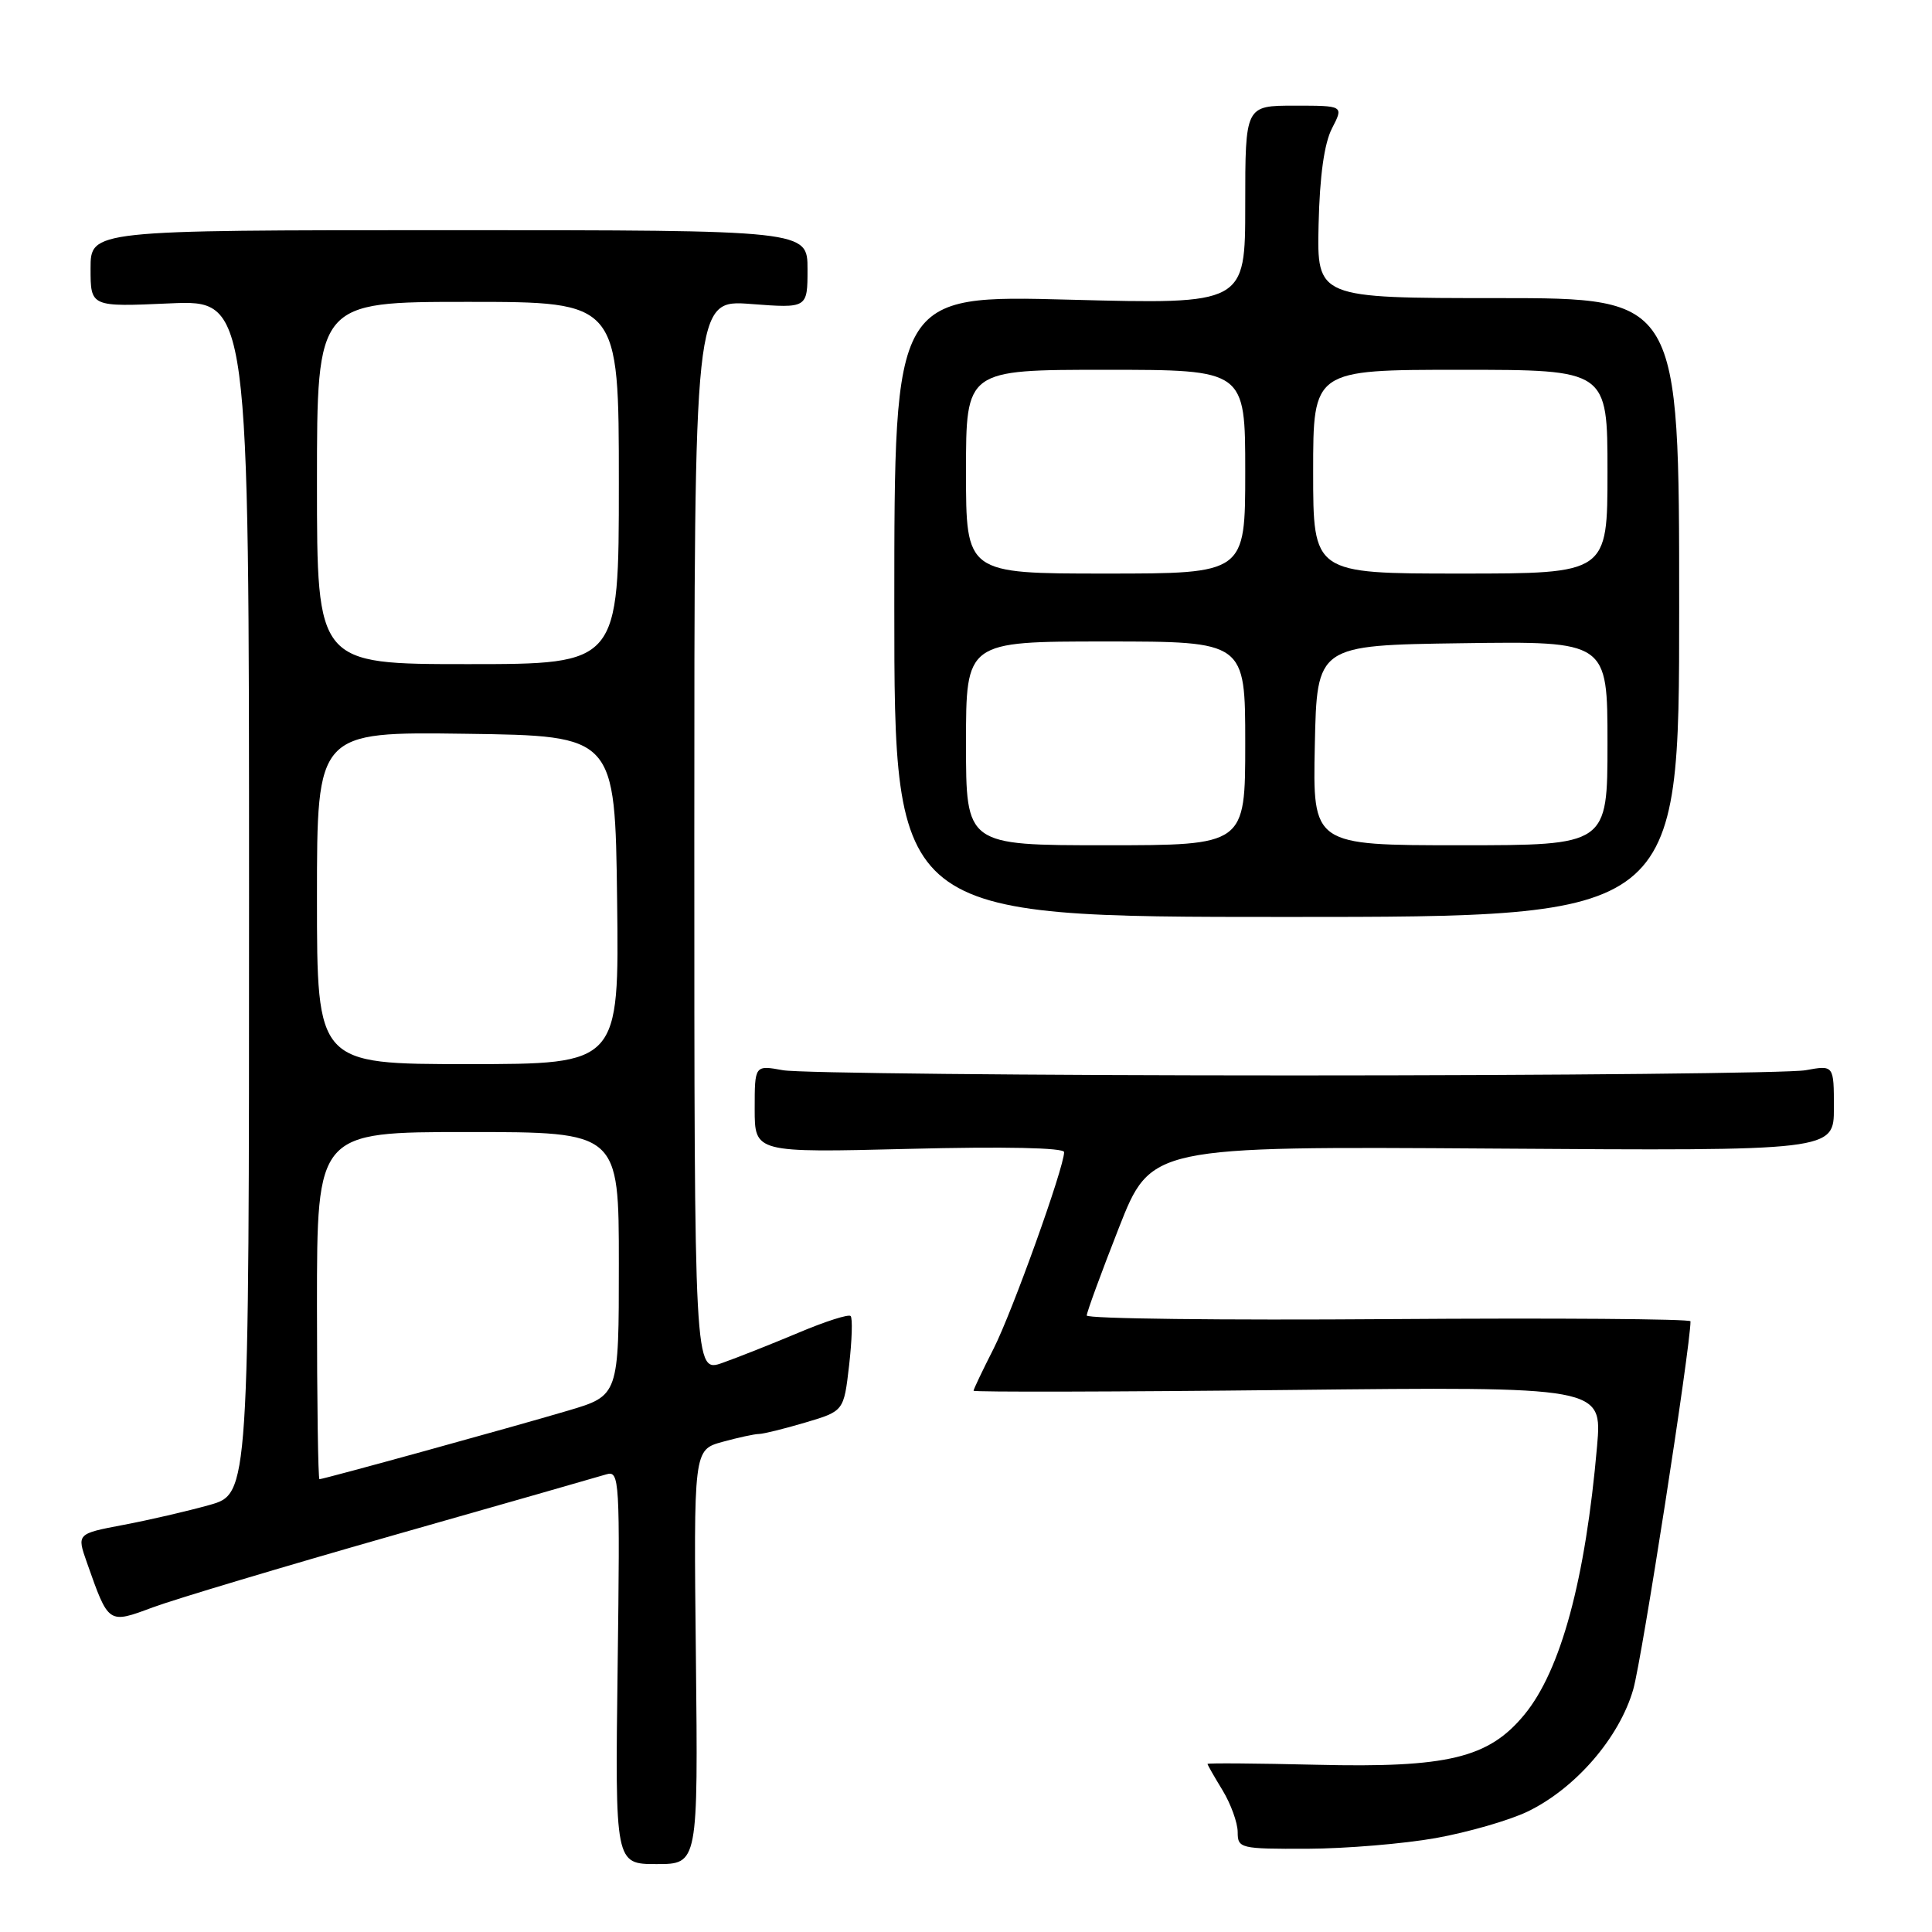 <?xml version="1.0" encoding="UTF-8" standalone="no"?>
<!DOCTYPE svg PUBLIC "-//W3C//DTD SVG 1.1//EN" "http://www.w3.org/Graphics/SVG/1.1/DTD/svg11.dtd" >
<svg xmlns="http://www.w3.org/2000/svg" xmlns:xlink="http://www.w3.org/1999/xlink" version="1.1" viewBox="0 0 256 256">
 <g >
 <path fill="currentColor"
d=" M 92.21 219.56 C 91.91 192.12 91.91 192.12 95.71 191.06 C 97.79 190.49 99.98 190.01 100.57 190.01 C 101.16 190.00 103.93 189.32 106.72 188.49 C 111.81 186.98 111.81 186.98 112.51 180.93 C 112.89 177.60 112.99 174.65 112.71 174.38 C 112.44 174.11 109.36 175.09 105.86 176.57 C 102.36 178.04 97.81 179.85 95.75 180.58 C 92.00 181.91 92.00 181.91 92.00 110.81 C 92.00 39.71 92.00 39.71 99.50 40.28 C 107.00 40.85 107.00 40.85 107.00 35.67 C 107.00 30.50 107.00 30.50 59.50 30.50 C 12.00 30.50 12.00 30.50 12.00 35.59 C 12.00 40.67 12.00 40.67 22.50 40.20 C 33.00 39.74 33.00 39.74 33.00 118.84 C 33.00 197.94 33.00 197.94 27.75 199.42 C 24.86 200.23 19.73 201.42 16.33 202.06 C 10.17 203.23 10.17 203.23 11.52 207.06 C 14.41 215.25 14.31 215.19 20.26 212.98 C 23.14 211.91 37.42 207.63 52.00 203.47 C 66.58 199.32 79.33 195.67 80.34 195.36 C 82.10 194.83 82.16 195.96 81.84 220.91 C 81.50 247.00 81.50 247.00 87.00 247.00 C 92.50 247.00 92.50 247.00 92.21 219.56 Z  M 190.27 243.55 C 194.54 242.78 200.02 241.20 202.44 240.03 C 208.79 236.95 214.59 230.23 216.42 223.83 C 217.57 219.81 224.00 178.45 224.00 175.08 C 224.00 174.76 206.00 174.63 184.00 174.79 C 162.00 174.95 144.00 174.74 144.00 174.31 C 144.00 173.89 145.91 168.67 148.25 162.71 C 152.50 151.89 152.50 151.89 197.75 152.19 C 243.00 152.50 243.00 152.50 243.00 146.81 C 243.00 141.13 243.00 141.13 239.25 141.81 C 237.19 142.19 206.70 142.50 171.50 142.50 C 136.30 142.50 105.81 142.19 103.75 141.81 C 100.00 141.13 100.00 141.13 100.00 146.93 C 100.00 152.74 100.00 152.74 120.50 152.23 C 133.09 151.91 141.00 152.08 141.00 152.66 C 141.00 154.70 134.15 173.79 131.65 178.72 C 130.19 181.59 129.00 184.09 129.00 184.28 C 129.00 184.47 147.74 184.43 170.65 184.18 C 212.30 183.73 212.30 183.73 211.62 191.62 C 210.08 209.29 206.83 221.33 201.98 227.21 C 197.25 232.95 191.84 234.26 174.46 233.84 C 166.51 233.65 160.00 233.60 160.00 233.73 C 160.00 233.85 160.90 235.43 162.00 237.23 C 163.09 239.03 163.99 241.51 164.00 242.75 C 164.00 244.92 164.31 245.00 173.25 244.97 C 178.34 244.95 186.00 244.31 190.27 243.55 Z  M 222.50 80.50 C 222.50 39.50 222.50 39.50 198.50 39.50 C 174.50 39.50 174.50 39.50 174.72 29.75 C 174.87 23.28 175.47 19.00 176.50 17.00 C 178.05 14.00 178.05 14.00 171.53 14.00 C 165.00 14.00 165.00 14.00 165.00 27.16 C 165.00 40.32 165.00 40.32 141.75 39.71 C 118.50 39.09 118.50 39.09 118.50 80.30 C 118.50 121.50 118.50 121.50 170.50 121.50 C 222.50 121.50 222.50 121.50 222.50 80.50 Z  M 42.00 173.00 C 42.00 150.00 42.00 150.00 62.00 150.00 C 82.00 150.00 82.00 150.00 82.00 167.46 C 82.00 184.92 82.00 184.92 75.25 186.92 C 68.08 189.05 42.88 196.00 42.33 196.00 C 42.15 196.00 42.00 185.65 42.00 173.00 Z  M 42.00 118.98 C 42.00 96.96 42.00 96.96 61.75 97.23 C 81.50 97.50 81.50 97.50 81.77 119.25 C 82.04 141.00 82.04 141.00 62.02 141.00 C 42.00 141.00 42.00 141.00 42.00 118.98 Z  M 42.00 64.00 C 42.00 40.00 42.00 40.00 62.00 40.00 C 82.00 40.00 82.00 40.00 82.00 64.00 C 82.00 88.00 82.00 88.00 62.00 88.00 C 42.00 88.00 42.00 88.00 42.00 64.00 Z  M 128.00 98.50 C 128.00 85.00 128.00 85.00 146.50 85.00 C 165.00 85.00 165.00 85.00 165.00 98.50 C 165.00 112.00 165.00 112.00 146.50 112.00 C 128.00 112.00 128.00 112.00 128.00 98.50 Z  M 174.22 98.75 C 174.50 85.50 174.50 85.50 193.75 85.23 C 213.00 84.96 213.00 84.96 213.00 98.48 C 213.00 112.00 213.00 112.00 193.47 112.00 C 173.94 112.00 173.94 112.00 174.22 98.75 Z  M 128.00 62.50 C 128.00 49.00 128.00 49.00 146.50 49.00 C 165.00 49.00 165.00 49.00 165.00 62.50 C 165.00 76.00 165.00 76.00 146.50 76.00 C 128.00 76.00 128.00 76.00 128.00 62.50 Z  M 174.00 62.50 C 174.00 49.00 174.00 49.00 193.50 49.00 C 213.00 49.00 213.00 49.00 213.00 62.50 C 213.00 76.00 213.00 76.00 193.50 76.00 C 174.00 76.00 174.00 76.00 174.00 62.50 Z "/>
</g>
</svg>